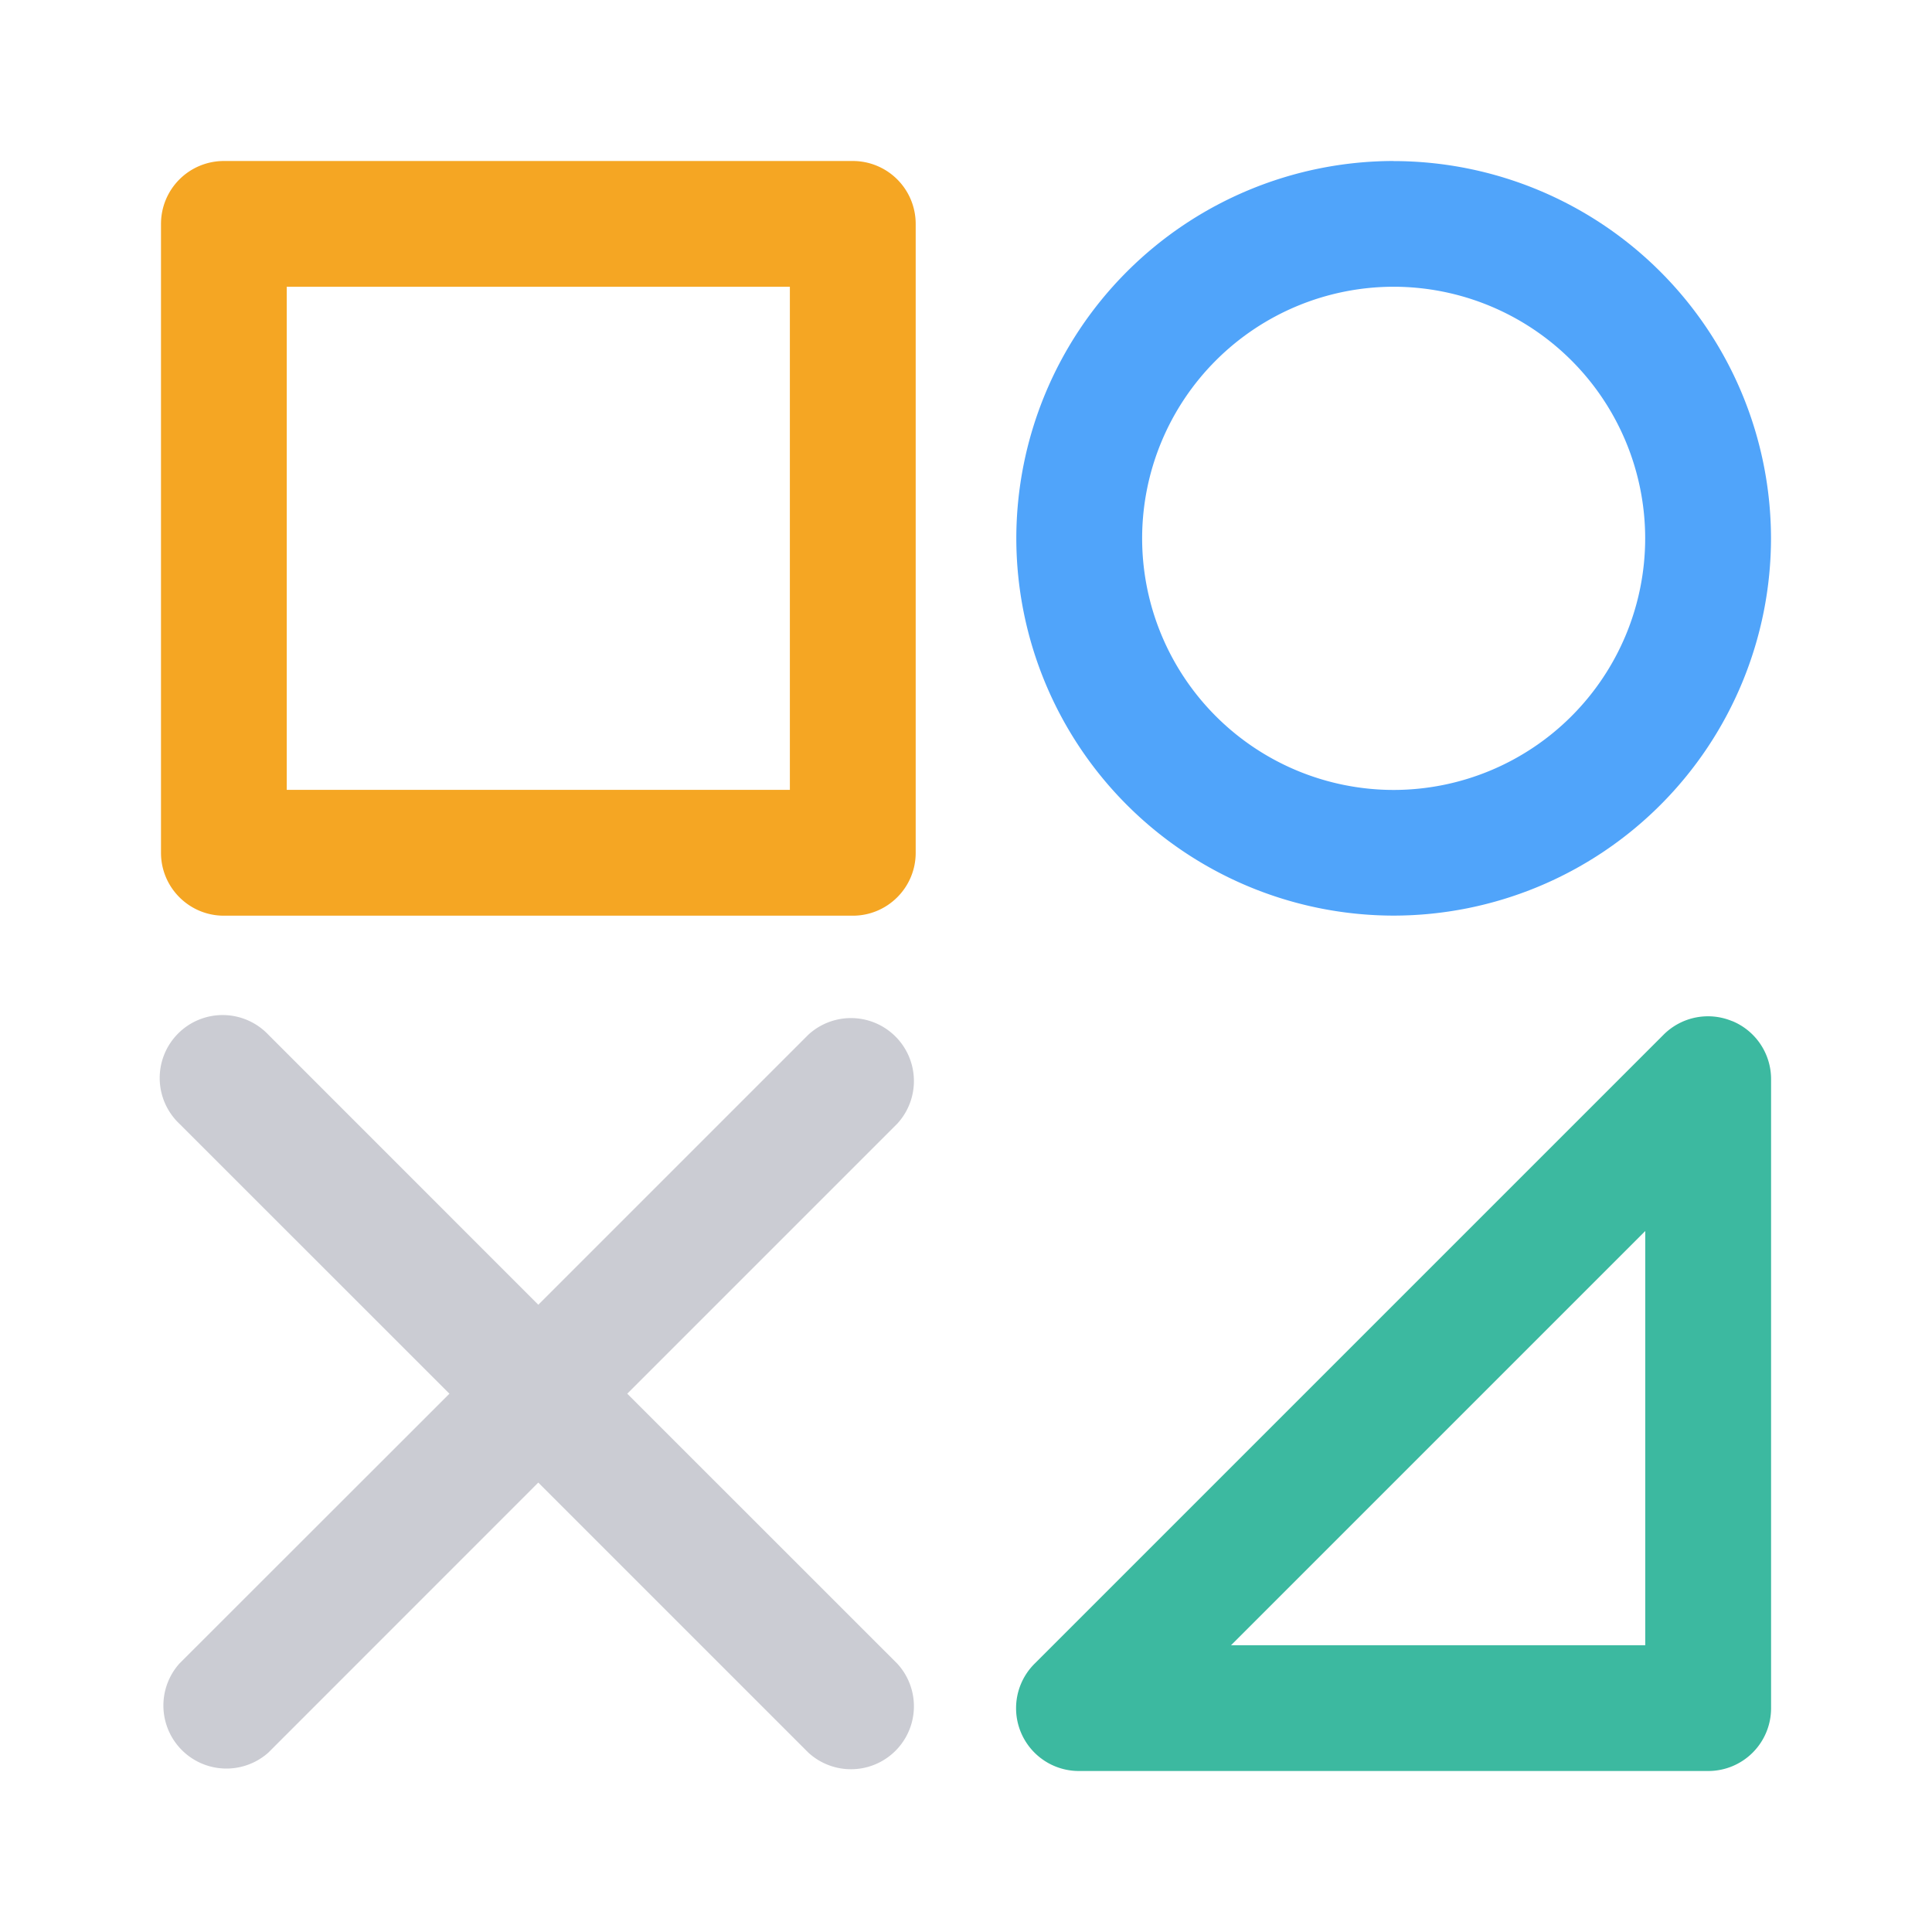 <svg width="24" height="24" xmlns="http://www.w3.org/2000/svg">
    <g fill="none" fill-rule="evenodd">
        <path d="M3.562 9.812h6.25v-6.25h-6.25v6.25zM10.594 2H2.781A.781.781 0 0 0 2 2.781v7.813c0 .431.35.781.781.781h7.813c.431 0 .781-.35.781-.781V2.781A.781.781 0 0 0 10.594 2z" fill="#F5A623"/>
        <path d="M20.438 20.438h-5.146l5.146-5.146v5.146zm1.08-7.753a.78.78 0 0 0-.852.168l-7.813 7.813A.78.78 0 0 0 13.407 22h7.812a.78.78 0 0 0 .782-.782v-7.812a.78.78 0 0 0-.483-.722z" fill="#3CB9A0"/>
        <path d="M17.313 9.813a3.127 3.127 0 0 1-3.125-3.126 3.127 3.127 0 0 1 3.124-3.125 3.127 3.127 0 0 1 3.125 3.126 3.127 3.127 0 0 1-3.125 3.125m0-7.813a4.692 4.692 0 0 0-4.687 4.688 4.692 4.692 0 0 0 4.688 4.686A4.692 4.692 0 0 0 22 6.687a4.692 4.692 0 0 0-4.688-4.686" fill="#50A4FA"/>
        <path d="m11.146 13.959-3.354 3.354 3.354 3.353a.782.782 0 0 1-1.105 1.105l-3.354-3.354-3.353 3.354a.783.783 0 0 1-1.106-1.105l3.355-3.353-3.355-3.354a.782.782 0 1 1 1.106-1.105l3.353 3.354 3.354-3.354a.782.782 0 0 1 1.105 1.105" fill="#CBCCD3"/>
    </g>
</svg>
